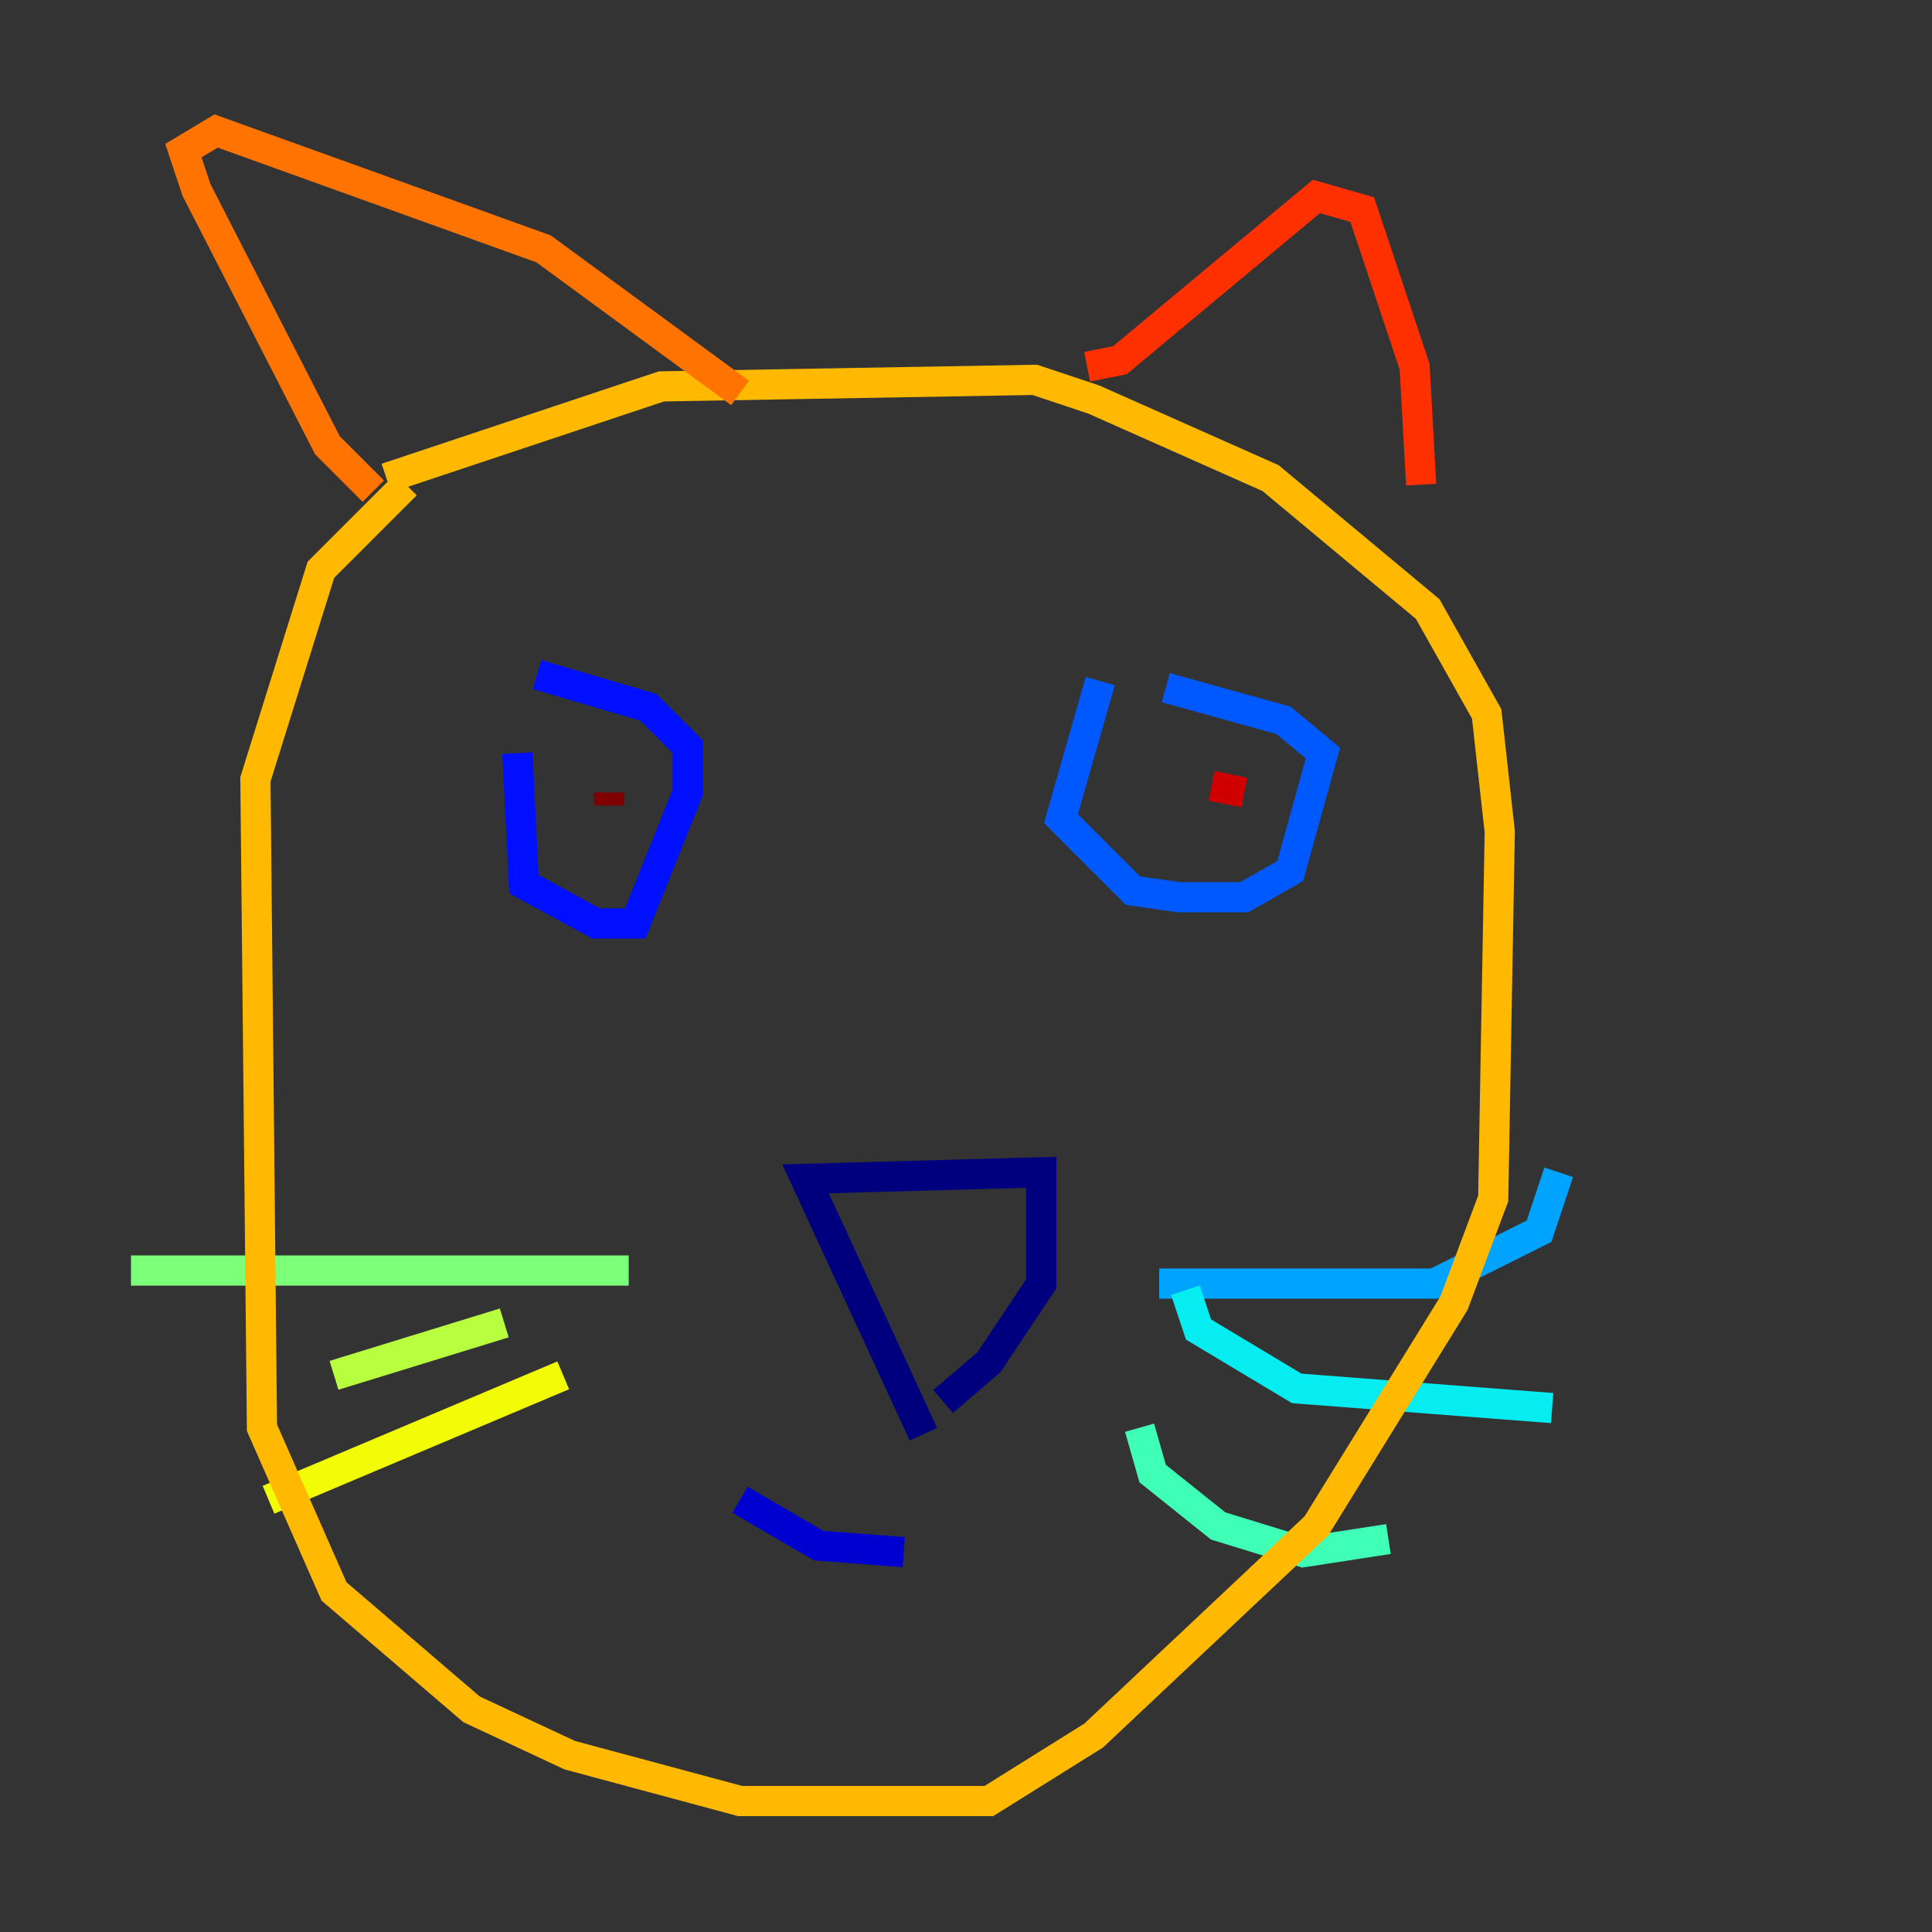<?xml version="1.0" encoding="utf-8" ?>
<svg baseProfile="tiny" height="128" version="1.2" viewBox="0,0,128,128" width="128" xmlns="http://www.w3.org/2000/svg" xmlns:ev="http://www.w3.org/2001/xml-events" xmlns:xlink="http://www.w3.org/1999/xlink"><rect x="0" y="0" width="128" height="128" fill="#333333" stroke="none"/><defs /><polyline fill="none" points="61.18,95.024 53.37,78.102 68.99,77.668 68.99,85.044 65.519,90.251 62.481,92.854" stroke="#00007f" stroke-width="2" /><polyline fill="none" points="49.031,99.363 54.237,102.4 59.878,102.834" stroke="#0000d1" stroke-width="2" /><polyline fill="none" points="34.278,49.898 34.712,58.576 39.485,61.18 42.088,61.18 45.559,52.502 45.559,49.464 42.956,46.861 35.58,44.691" stroke="#0010ff" stroke-width="2" /><polyline fill="none" points="72.895,45.125 70.291,54.237 75.064,59.01 78.102,59.444 82.441,59.444 85.478,57.709 87.647,49.898 85.044,47.729 77.234,45.559" stroke="#0058ff" stroke-width="2" /><polyline fill="none" points="76.8,85.044 95.024,85.044 101.966,81.573 103.268,77.668" stroke="#00a4ff" stroke-width="2" /><polyline fill="none" points="78.536,85.478 79.403,88.081 85.912,91.986 102.834,93.288" stroke="#05ecf1" stroke-width="2" /><polyline fill="none" points="75.498,94.59 76.366,97.627 80.705,101.098 86.346,102.834 91.986,101.966" stroke="#3fffb7" stroke-width="2" /><polyline fill="none" points="41.654,84.176 8.678,84.176" stroke="#7cff79" stroke-width="2" /><polyline fill="none" points="33.41,87.647 22.129,91.119" stroke="#b7ff3f" stroke-width="2" /><polyline fill="none" points="37.315,91.119 17.79,99.363" stroke="#f1fc05" stroke-width="2" /><polyline fill="none" points="26.902,32.108 21.261,37.749 16.922,51.634 17.356,94.59 22.129,105.437 31.241,113.248 37.749,116.285 49.031,119.322 65.519,119.322 72.461,114.983 87.214,101.098 96.325,86.346 98.929,79.403 99.363,55.105 98.495,47.295 94.59,40.352 84.176,31.675 72.461,26.468 68.556,25.166 43.824,25.6 25.6,31.675" stroke="#ffb900" stroke-width="2" /><polyline fill="none" points="24.732,32.542 21.695,29.505 13.017,12.583 12.149,9.98 14.319,8.678 36.014,16.488 49.031,26.034" stroke="#ff7300" stroke-width="2" /><polyline fill="none" points="72.027,24.298 74.197,23.864 87.214,13.017 90.251,13.885 93.722,24.298 94.156,32.108" stroke="#ff3000" stroke-width="2" /><polyline fill="none" points="82.441,52.502 80.271,52.068" stroke="#d10000" stroke-width="2" /><polyline fill="none" points="40.352,52.502 40.352,53.37" stroke="#7f0000" stroke-width="2" /></svg>
